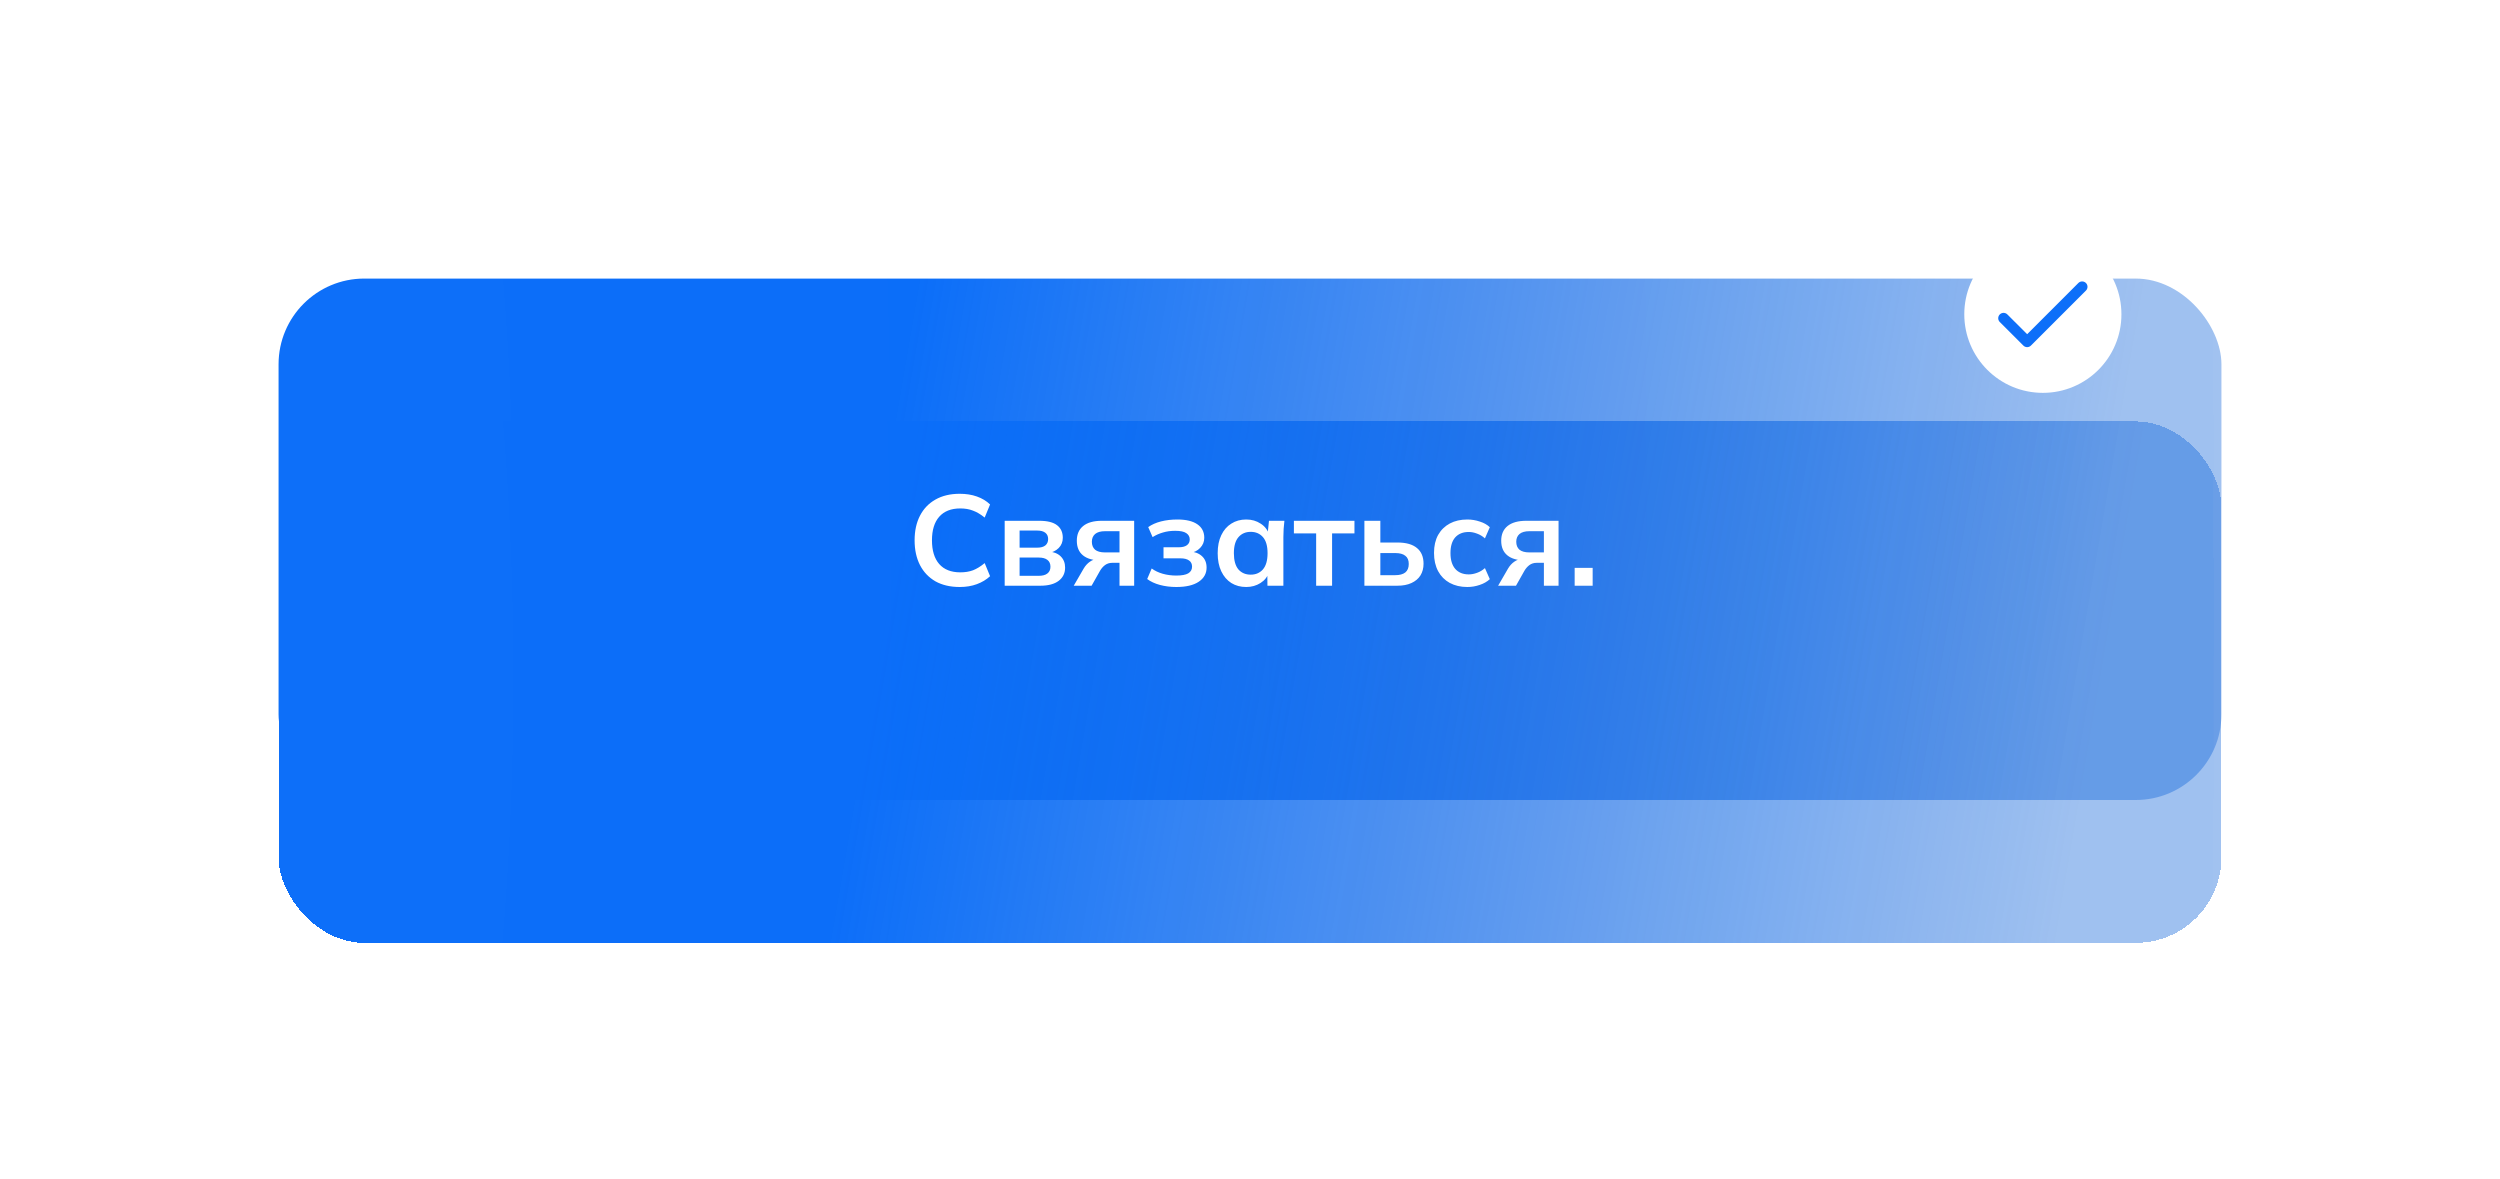 <svg width="350" height="165" viewBox="0 0 350 165" fill="none" xmlns="http://www.w3.org/2000/svg">
<g filter="url(#filter0_f_147_145)">
<rect x="39" y="39" width="272" height="73" rx="12" fill="url(#paint0_linear_147_145)"/>
<rect x="39" y="39" width="272" height="73" rx="12" fill="url(#paint1_radial_147_145)" fill-opacity="0.02"/>
</g>
<g filter="url(#filter1_d_147_145)">
<rect x="39" y="39" width="272" height="73" rx="12" fill="url(#paint2_linear_147_145)" shape-rendering="crispEdges"/>
<rect x="39" y="39" width="272" height="73" rx="12" fill="url(#paint3_radial_147_145)" fill-opacity="0.02" shape-rendering="crispEdges"/>
</g>
<path d="M134.363 82.18C133.043 82.18 131.909 81.916 130.961 81.388C130.025 80.848 129.305 80.092 128.801 79.12C128.297 78.136 128.045 76.978 128.045 75.646C128.045 74.314 128.297 73.162 128.801 72.19C129.305 71.218 130.025 70.468 130.961 69.94C131.909 69.4 133.043 69.13 134.363 69.13C135.251 69.13 136.049 69.256 136.757 69.508C137.477 69.76 138.095 70.132 138.611 70.624L137.855 72.46C137.291 72.004 136.745 71.68 136.217 71.488C135.701 71.284 135.107 71.182 134.435 71.182C133.151 71.182 132.167 71.572 131.483 72.352C130.811 73.12 130.475 74.218 130.475 75.646C130.475 77.074 130.811 78.178 131.483 78.958C132.167 79.738 133.151 80.128 134.435 80.128C135.107 80.128 135.701 80.032 136.217 79.84C136.745 79.636 137.291 79.3 137.855 78.832L138.611 80.668C138.095 81.148 137.477 81.52 136.757 81.784C136.049 82.048 135.251 82.18 134.363 82.18ZM140.655 82V72.91H145.497C146.637 72.91 147.471 73.12 147.999 73.54C148.527 73.948 148.791 74.53 148.791 75.286C148.791 75.862 148.599 76.342 148.215 76.726C147.831 77.11 147.321 77.35 146.685 77.446V77.194C147.465 77.242 148.065 77.47 148.485 77.878C148.905 78.286 149.115 78.814 149.115 79.462C149.115 80.242 148.815 80.86 148.215 81.316C147.615 81.772 146.763 82 145.659 82H140.655ZM142.743 80.614H145.425C145.953 80.614 146.355 80.506 146.631 80.29C146.919 80.074 147.063 79.756 147.063 79.336C147.063 78.916 146.919 78.598 146.631 78.382C146.355 78.166 145.953 78.058 145.425 78.058H142.743V80.614ZM142.743 76.672H145.227C145.707 76.672 146.079 76.57 146.343 76.366C146.607 76.15 146.739 75.85 146.739 75.466C146.739 75.082 146.607 74.788 146.343 74.584C146.079 74.38 145.707 74.278 145.227 74.278H142.743V76.672ZM150.323 82L151.709 79.606C151.949 79.198 152.243 78.874 152.591 78.634C152.951 78.382 153.323 78.256 153.707 78.256H154.103L154.085 78.454C153.017 78.454 152.195 78.22 151.619 77.752C151.043 77.284 150.755 76.6 150.755 75.7C150.755 74.812 151.049 74.128 151.637 73.648C152.237 73.156 153.113 72.91 154.265 72.91H158.783V82H156.731V78.796H155.705C155.333 78.796 155.003 78.898 154.715 79.102C154.439 79.306 154.205 79.57 154.013 79.894L152.825 82H150.323ZM154.697 77.338H156.731V74.368H154.697C154.085 74.368 153.623 74.5 153.311 74.764C153.011 75.028 152.861 75.388 152.861 75.844C152.861 76.324 153.011 76.696 153.311 76.96C153.623 77.212 154.085 77.338 154.697 77.338ZM164.692 82.18C163.876 82.18 163.108 82.084 162.388 81.892C161.68 81.7 161.086 81.424 160.606 81.064L161.236 79.588C161.68 79.912 162.196 80.158 162.784 80.326C163.384 80.494 164.014 80.578 164.674 80.578C165.442 80.578 166 80.476 166.348 80.272C166.708 80.056 166.888 79.744 166.888 79.336C166.888 78.952 166.75 78.664 166.474 78.472C166.198 78.268 165.79 78.166 165.25 78.166H162.892V76.618H165.034C165.526 76.618 165.904 76.522 166.168 76.33C166.432 76.138 166.564 75.868 166.564 75.52C166.564 75.148 166.402 74.854 166.078 74.638C165.766 74.422 165.25 74.314 164.53 74.314C163.906 74.314 163.336 74.392 162.82 74.548C162.304 74.692 161.818 74.908 161.362 75.196L160.75 73.792C161.242 73.444 161.836 73.18 162.532 73C163.24 72.82 164.008 72.73 164.836 72.73C166.048 72.73 166.978 72.952 167.626 73.396C168.274 73.84 168.598 74.47 168.598 75.286C168.598 75.838 168.406 76.312 168.022 76.708C167.65 77.104 167.146 77.35 166.51 77.446V77.194C167.254 77.242 167.842 77.464 168.274 77.86C168.706 78.256 168.922 78.79 168.922 79.462C168.922 80.29 168.556 80.95 167.824 81.442C167.092 81.934 166.048 82.18 164.692 82.18ZM174.471 82.18C173.679 82.18 172.983 81.994 172.383 81.622C171.783 81.238 171.315 80.692 170.979 79.984C170.643 79.276 170.475 78.43 170.475 77.446C170.475 76.462 170.643 75.622 170.979 74.926C171.315 74.218 171.783 73.678 172.383 73.306C172.983 72.922 173.679 72.73 174.471 72.73C175.239 72.73 175.911 72.922 176.487 73.306C177.075 73.678 177.465 74.182 177.657 74.818H177.459L177.657 72.91H179.817C179.781 73.282 179.745 73.66 179.709 74.044C179.685 74.428 179.673 74.806 179.673 75.178V82H177.441L177.423 80.128H177.639C177.447 80.752 177.057 81.25 176.469 81.622C175.881 81.994 175.215 82.18 174.471 82.18ZM175.101 80.452C175.809 80.452 176.379 80.206 176.811 79.714C177.243 79.21 177.459 78.454 177.459 77.446C177.459 76.438 177.243 75.688 176.811 75.196C176.379 74.704 175.809 74.458 175.101 74.458C174.393 74.458 173.823 74.704 173.391 75.196C172.959 75.688 172.743 76.438 172.743 77.446C172.743 78.454 172.953 79.21 173.373 79.714C173.805 80.206 174.381 80.452 175.101 80.452ZM184.26 82V74.674H181.146V72.91H189.624V74.674H186.492V82H184.26ZM191.016 82V72.91H193.248V75.952H195.642C196.854 75.952 197.766 76.21 198.378 76.726C198.99 77.23 199.296 77.962 199.296 78.922C199.296 79.546 199.152 80.092 198.864 80.56C198.576 81.016 198.156 81.37 197.604 81.622C197.064 81.874 196.41 82 195.642 82H191.016ZM193.248 80.524H195.336C195.948 80.524 196.416 80.398 196.74 80.146C197.064 79.882 197.226 79.486 197.226 78.958C197.226 78.43 197.064 78.046 196.74 77.806C196.428 77.554 195.96 77.428 195.336 77.428H193.248V80.524ZM205.424 82.18C204.488 82.18 203.666 81.988 202.958 81.604C202.262 81.22 201.722 80.674 201.338 79.966C200.954 79.246 200.762 78.394 200.762 77.41C200.762 76.426 200.954 75.586 201.338 74.89C201.734 74.194 202.28 73.66 202.976 73.288C203.672 72.916 204.488 72.73 205.424 72.73C206.024 72.73 206.606 72.826 207.17 73.018C207.746 73.198 208.214 73.462 208.574 73.81L207.89 75.376C207.566 75.076 207.2 74.854 206.792 74.71C206.396 74.554 206.006 74.476 205.622 74.476C204.818 74.476 204.188 74.728 203.732 75.232C203.288 75.736 203.066 76.468 203.066 77.428C203.066 78.388 203.288 79.126 203.732 79.642C204.188 80.158 204.818 80.416 205.622 80.416C205.994 80.416 206.378 80.344 206.774 80.2C207.182 80.056 207.554 79.834 207.89 79.534L208.574 81.082C208.202 81.43 207.728 81.7 207.152 81.892C206.588 82.084 206.012 82.18 205.424 82.18ZM209.737 82L211.123 79.606C211.363 79.198 211.657 78.874 212.005 78.634C212.365 78.382 212.737 78.256 213.121 78.256H213.517L213.499 78.454C212.431 78.454 211.609 78.22 211.033 77.752C210.457 77.284 210.169 76.6 210.169 75.7C210.169 74.812 210.463 74.128 211.051 73.648C211.651 73.156 212.527 72.91 213.679 72.91H218.197V82H216.145V78.796H215.119C214.747 78.796 214.417 78.898 214.129 79.102C213.853 79.306 213.619 79.57 213.427 79.894L212.239 82H209.737ZM214.111 77.338H216.145V74.368H214.111C213.499 74.368 213.037 74.5 212.725 74.764C212.425 75.028 212.275 75.388 212.275 75.844C212.275 76.324 212.425 76.696 212.725 76.96C213.037 77.212 213.499 77.338 214.111 77.338ZM220.452 82V79.498H222.972V82H220.452Z" fill="white"/>
<path d="M286 55C292.075 55 297 50.075 297 44C297 37.925 292.075 33 286 33C279.925 33 275 37.925 275 44C275 50.075 279.925 55 286 55Z" fill="white"/>
<path d="M280.5 44.55L283.8 47.85L291.5 40.15" stroke="#0D6FF9" stroke-width="1.5" stroke-linecap="round" stroke-linejoin="round"/>
<defs>
<filter id="filter0_f_147_145" x="0" y="0" width="350" height="151" filterUnits="userSpaceOnUse" color-interpolation-filters="sRGB">
<feFlood flood-opacity="0" result="BackgroundImageFix"/>
<feBlend mode="normal" in="SourceGraphic" in2="BackgroundImageFix" result="shape"/>
<feGaussianBlur stdDeviation="19.5" result="effect1_foregroundBlur_147_145"/>
</filter>
<filter id="filter1_d_147_145" x="6" y="26" width="338" height="139" filterUnits="userSpaceOnUse" color-interpolation-filters="sRGB">
<feFlood flood-opacity="0" result="BackgroundImageFix"/>
<feColorMatrix in="SourceAlpha" type="matrix" values="0 0 0 0 0 0 0 0 0 0 0 0 0 0 0 0 0 0 127 0" result="hardAlpha"/>
<feMorphology radius="7" operator="erode" in="SourceAlpha" result="effect1_dropShadow_147_145"/>
<feOffset dy="20"/>
<feGaussianBlur stdDeviation="20"/>
<feComposite in2="hardAlpha" operator="out"/>
<feColorMatrix type="matrix" values="0 0 0 0 0.071 0 0 0 0 0.071 0 0 0 0 0.071 0 0 0 0.4 0"/>
<feBlend mode="normal" in2="BackgroundImageFix" result="effect1_dropShadow_147_145"/>
<feBlend mode="normal" in="SourceGraphic" in2="effect1_dropShadow_147_145" result="shape"/>
</filter>
<linearGradient id="paint0_linear_147_145" x1="127.022" y1="46.424" x2="294.526" y2="75.2" gradientUnits="userSpaceOnUse">
<stop stop-color="#086CF9"/>
<stop offset="1" stop-color="#0F63D9" stop-opacity="0.4"/>
</linearGradient>
<radialGradient id="paint1_radial_147_145" cx="0" cy="0" r="1" gradientUnits="userSpaceOnUse" gradientTransform="translate(39 75) scale(272 1020.95)">
<stop stop-color="white"/>
<stop offset="1" stop-color="white" stop-opacity="0"/>
<stop offset="1" stop-color="white"/>
</radialGradient>
<linearGradient id="paint2_linear_147_145" x1="127.022" y1="46.424" x2="294.526" y2="75.2" gradientUnits="userSpaceOnUse">
<stop stop-color="#086CF9"/>
<stop offset="1" stop-color="#0F63D9" stop-opacity="0.4"/>
</linearGradient>
<radialGradient id="paint3_radial_147_145" cx="0" cy="0" r="1" gradientUnits="userSpaceOnUse" gradientTransform="translate(39 75) scale(272 1020.95)">
<stop stop-color="white"/>
<stop offset="1" stop-color="white" stop-opacity="0"/>
<stop offset="1" stop-color="white"/>
</radialGradient>
</defs>
</svg>
